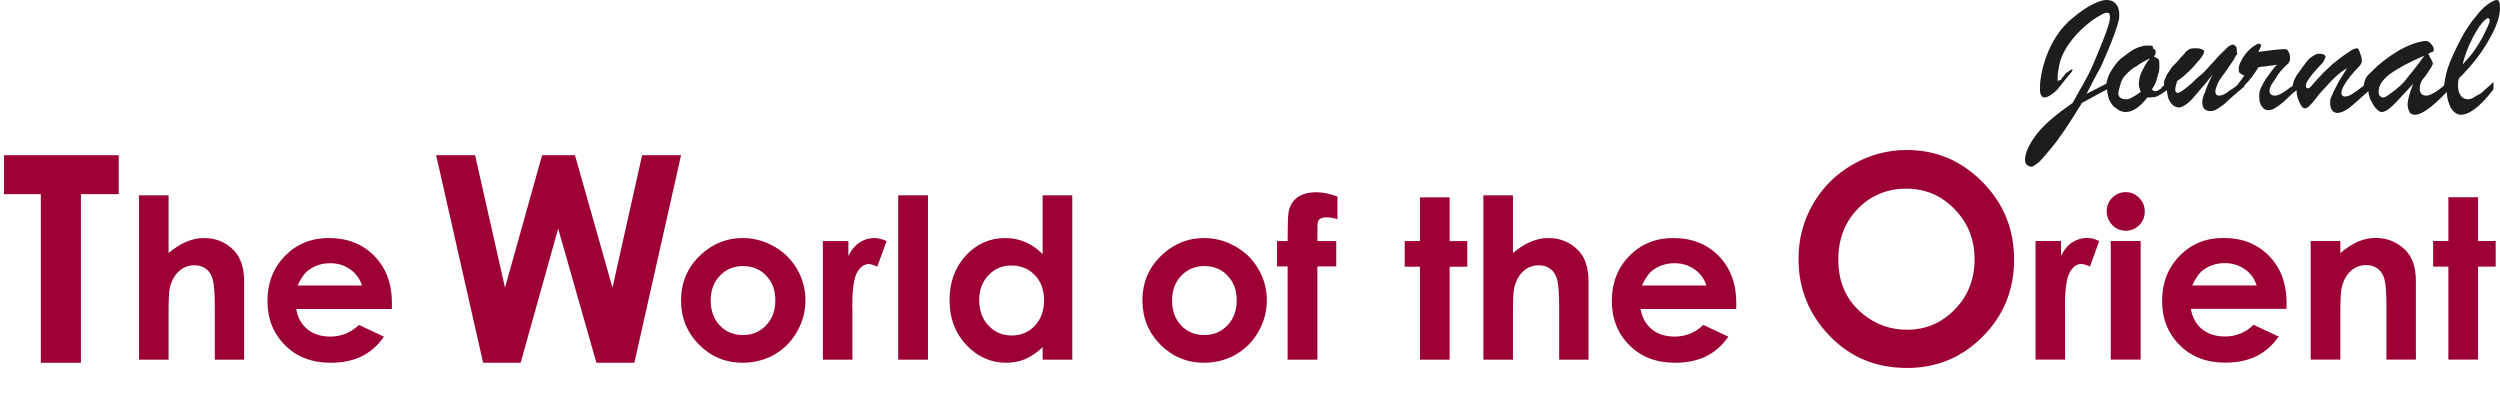 <svg width="300" height="50" viewBox="0 0 300 50" fill="none" xmlns="http://www.w3.org/2000/svg">
<path d="M244.265 28.918H247.326V30.71C247.658 30.004 248.098 29.467 248.648 29.101C249.197 28.735 249.799 28.552 250.453 28.552C250.915 28.552 251.399 28.674 251.905 28.918L250.793 31.992C250.374 31.783 250.03 31.678 249.76 31.678C249.21 31.678 248.744 32.018 248.36 32.699C247.985 33.379 247.797 34.713 247.797 36.701L247.81 37.395V43.151H244.265V28.918Z" fill="#9D0032"/>
<path d="M255.084 23.057C255.712 23.057 256.248 23.284 256.693 23.738C257.146 24.191 257.373 24.741 257.373 25.386C257.373 26.023 257.151 26.568 256.706 27.021C256.261 27.466 255.729 27.688 255.11 27.688C254.473 27.688 253.928 27.462 253.475 27.008C253.03 26.546 252.808 25.988 252.808 25.334C252.808 24.706 253.03 24.169 253.475 23.724C253.919 23.28 254.456 23.057 255.084 23.057ZM253.292 28.918H256.876V43.151H253.292V28.918Z" fill="#9D0032"/>
<path d="M274.379 37.068H262.906C263.072 38.079 263.513 38.886 264.228 39.488C264.952 40.081 265.872 40.377 266.988 40.377C268.322 40.377 269.469 39.911 270.428 38.978L273.437 40.39C272.687 41.454 271.789 42.244 270.742 42.758C269.696 43.264 268.453 43.517 267.014 43.517C264.781 43.517 262.963 42.815 261.559 41.411C260.155 39.998 259.453 38.232 259.453 36.113C259.453 33.941 260.151 32.14 261.546 30.71C262.95 29.271 264.707 28.552 266.818 28.552C269.059 28.552 270.882 29.271 272.286 30.71C273.69 32.14 274.392 34.033 274.392 36.388L274.379 37.068ZM270.795 34.255C270.559 33.462 270.093 32.816 269.395 32.319C268.706 31.822 267.904 31.573 266.988 31.573C265.994 31.573 265.122 31.852 264.372 32.411C263.901 32.76 263.465 33.374 263.063 34.255H270.795Z" fill="#9D0032"/>
<path d="M277.283 28.918H280.841V30.37C281.652 29.69 282.385 29.219 283.039 28.957C283.702 28.687 284.378 28.552 285.067 28.552C286.479 28.552 287.679 29.044 288.664 30.03C289.493 30.867 289.907 32.105 289.907 33.745V43.151H286.375V36.911C286.375 35.21 286.296 34.081 286.139 33.523C285.991 32.965 285.725 32.541 285.341 32.254C284.966 31.957 284.5 31.809 283.942 31.809C283.218 31.809 282.594 32.053 282.071 32.541C281.556 33.021 281.199 33.688 280.998 34.543C280.894 34.988 280.841 35.951 280.841 37.434V43.151H277.283V28.918Z" fill="#9D0032"/>
<path d="M293.805 23.672H297.363V28.918H299.482V31.992H297.363V43.151H293.805V31.992H291.974V28.918H293.805V23.672Z" fill="#9D0032"/>
<path d="M228.807 18C232.328 18 235.353 19.275 237.881 21.826C240.42 24.377 241.69 27.486 241.69 31.154C241.69 34.788 240.437 37.863 237.931 40.38C235.437 42.897 232.407 44.155 228.841 44.155C225.105 44.155 222.001 42.863 219.53 40.279C217.058 37.694 215.822 34.624 215.822 31.069C215.822 28.688 216.398 26.498 217.549 24.501C218.7 22.503 220.28 20.923 222.289 19.761C224.309 18.587 226.482 18 228.807 18ZM228.756 22.639C226.454 22.639 224.518 23.44 222.949 25.043C221.38 26.645 220.596 28.682 220.596 31.154C220.596 33.908 221.584 36.086 223.559 37.688C225.094 38.941 226.854 39.568 228.841 39.568C231.086 39.568 232.999 38.755 234.58 37.13C236.16 35.505 236.95 33.501 236.95 31.12C236.95 28.75 236.154 26.747 234.563 25.11C232.971 23.462 231.036 22.639 228.756 22.639Z" fill="#9D0032"/>
<path d="M144.468 28.564C145.811 28.564 147.071 28.899 148.248 29.571C149.434 30.242 150.359 31.154 151.022 32.305C151.684 33.456 152.016 34.699 152.016 36.033C152.016 37.376 151.68 38.632 151.009 39.801C150.346 40.969 149.439 41.885 148.288 42.548C147.136 43.202 145.867 43.529 144.481 43.529C142.44 43.529 140.696 42.805 139.248 41.358C137.809 39.901 137.09 38.135 137.09 36.059C137.09 33.836 137.905 31.982 139.536 30.5C140.966 29.209 142.61 28.564 144.468 28.564ZM144.52 31.926C143.413 31.926 142.488 32.314 141.747 33.09C141.014 33.857 140.648 34.843 140.648 36.046C140.648 37.285 141.01 38.288 141.734 39.055C142.466 39.823 143.391 40.206 144.507 40.206C145.623 40.206 146.552 39.818 147.293 39.042C148.035 38.266 148.405 37.267 148.405 36.046C148.405 34.825 148.039 33.836 147.306 33.077C146.583 32.309 145.654 31.926 144.52 31.926Z" fill="#9D0032"/>
<path d="M153.245 28.93H154.514C154.523 27.064 154.554 25.96 154.606 25.62C154.702 24.835 155.029 24.216 155.587 23.763C156.154 23.301 156.952 23.07 157.981 23.07C158.722 23.07 159.559 23.239 160.493 23.58V26.301C159.978 26.152 159.555 26.078 159.224 26.078C158.805 26.078 158.5 26.165 158.308 26.34C158.168 26.471 158.099 26.741 158.099 27.151L158.086 28.93H160.349V31.965H158.086V43.163H154.514V31.965H153.245V28.93Z" fill="#9D0032"/>
<path d="M170.395 23.684H173.954V28.93H176.073V32.004H173.954V43.163H170.395V32.004H168.564V28.93H170.395V23.684Z" fill="#9D0032"/>
<path d="M178.009 23.436H181.554V30.369C182.252 29.767 182.954 29.318 183.66 29.022C184.366 28.716 185.082 28.564 185.805 28.564C187.218 28.564 188.409 29.052 189.377 30.029C190.205 30.875 190.619 32.117 190.619 33.757V43.163H187.1V36.923C187.1 35.275 187.022 34.158 186.865 33.574C186.708 32.99 186.438 32.554 186.054 32.266C185.679 31.978 185.212 31.834 184.654 31.834C183.93 31.834 183.307 32.074 182.784 32.554C182.269 33.033 181.911 33.687 181.711 34.516C181.606 34.943 181.554 35.92 181.554 37.446V43.163H178.009V23.436Z" fill="#9D0032"/>
<path d="M208.345 37.08H196.872C197.038 38.091 197.478 38.898 198.194 39.5C198.917 40.093 199.838 40.389 200.954 40.389C202.288 40.389 203.435 39.923 204.394 38.99L207.403 40.403C206.653 41.467 205.755 42.256 204.708 42.77C203.662 43.276 202.419 43.529 200.98 43.529C198.747 43.529 196.929 42.827 195.525 41.423C194.121 40.01 193.419 38.244 193.419 36.125C193.419 33.953 194.117 32.152 195.512 30.722C196.916 29.283 198.673 28.564 200.784 28.564C203.025 28.564 204.848 29.283 206.252 30.722C207.656 32.152 208.358 34.045 208.358 36.4L208.345 37.08ZM204.761 34.267C204.525 33.474 204.059 32.828 203.361 32.331C202.672 31.834 201.87 31.586 200.954 31.586C199.96 31.586 199.088 31.865 198.338 32.423C197.867 32.772 197.431 33.386 197.029 34.267H204.761Z" fill="#9D0032"/>
<path d="M89.104 28.564C90.447 28.564 91.707 28.899 92.885 29.571C94.071 30.242 94.995 31.154 95.658 32.305C96.321 33.456 96.652 34.699 96.652 36.033C96.652 37.376 96.317 38.632 95.645 39.801C94.982 40.969 94.075 41.885 92.924 42.548C91.773 43.202 90.504 43.529 89.117 43.529C87.077 43.529 85.332 42.805 83.885 41.358C82.446 39.901 81.726 38.135 81.726 36.059C81.726 33.836 82.542 31.982 84.172 30.5C85.603 29.209 87.247 28.564 89.104 28.564ZM89.157 31.926C88.049 31.926 87.125 32.314 86.383 33.09C85.651 33.857 85.284 34.843 85.284 36.046C85.284 37.285 85.646 38.288 86.37 39.055C87.103 39.823 88.027 40.206 89.144 40.206C90.26 40.206 91.189 39.818 91.93 39.042C92.671 38.266 93.042 37.267 93.042 36.046C93.042 34.825 92.675 33.836 91.943 33.077C91.219 32.309 90.29 31.926 89.157 31.926Z" fill="#9D0032"/>
<path d="M98.745 28.93H101.806V30.722C102.138 30.016 102.578 29.479 103.128 29.113C103.677 28.747 104.279 28.564 104.933 28.564C105.395 28.564 105.879 28.686 106.385 28.93L105.273 32.004C104.854 31.795 104.51 31.69 104.24 31.69C103.69 31.69 103.224 32.03 102.84 32.711C102.465 33.391 102.277 34.725 102.277 36.714L102.29 37.407V43.163H98.745V28.93Z" fill="#9D0032"/>
<path d="M107.785 23.436H111.356V43.163H107.785V23.436Z" fill="#9D0032"/>
<path d="M125.118 23.436H128.676V43.163H125.118V41.658C124.42 42.321 123.718 42.801 123.012 43.097C122.314 43.385 121.555 43.529 120.735 43.529C118.895 43.529 117.304 42.818 115.961 41.397C114.618 39.967 113.946 38.192 113.946 36.072C113.946 33.875 114.596 32.074 115.895 30.67C117.195 29.266 118.773 28.564 120.631 28.564C121.485 28.564 122.288 28.725 123.038 29.048C123.788 29.37 124.481 29.854 125.118 30.5V23.436ZM121.363 31.86C120.256 31.86 119.336 32.253 118.603 33.038C117.871 33.814 117.504 34.812 117.504 36.033C117.504 37.263 117.875 38.275 118.616 39.068C119.366 39.862 120.286 40.259 121.376 40.259C122.501 40.259 123.435 39.87 124.176 39.094C124.917 38.309 125.288 37.285 125.288 36.02C125.288 34.782 124.917 33.779 124.176 33.011C123.435 32.244 122.497 31.86 121.363 31.86Z" fill="#9D0032"/>
<path d="M52.337 18.626H57.01L60.599 34.523L65.051 18.626H68.996L73.499 34.523L77.054 18.626H81.726L76.123 43.529H71.569L66.981 27.43L62.478 43.529H57.975L52.337 18.626Z" fill="#9D0032"/>
<path d="M16.684 23.436H20.229V30.369C20.927 29.767 21.629 29.318 22.335 29.022C23.041 28.716 23.756 28.564 24.48 28.564C25.893 28.564 27.084 29.052 28.052 30.029C28.88 30.875 29.294 32.117 29.294 33.757V43.163H25.775V36.923C25.775 35.275 25.697 34.158 25.54 33.574C25.383 32.99 25.113 32.554 24.729 32.266C24.354 31.978 23.887 31.834 23.329 31.834C22.605 31.834 21.982 32.074 21.459 32.554C20.944 33.033 20.586 33.687 20.386 34.516C20.281 34.943 20.229 35.92 20.229 37.446V43.163H16.684V23.436Z" fill="#9D0032"/>
<path d="M47.02 37.08H35.547C35.713 38.091 36.154 38.898 36.869 39.5C37.592 40.093 38.513 40.389 39.629 40.389C40.963 40.389 42.11 39.923 43.069 38.99L46.078 40.403C45.328 41.467 44.43 42.256 43.383 42.77C42.337 43.276 41.094 43.529 39.655 43.529C37.422 43.529 35.604 42.827 34.2 41.423C32.796 40.01 32.094 38.244 32.094 36.125C32.094 33.953 32.791 32.152 34.187 30.722C35.591 29.283 37.348 28.564 39.459 28.564C41.7 28.564 43.523 29.283 44.927 30.722C46.331 32.152 47.033 34.045 47.033 36.4L47.02 37.08ZM43.435 34.267C43.2 33.474 42.733 32.828 42.036 32.331C41.347 31.834 40.544 31.586 39.629 31.586C38.635 31.586 37.763 31.865 37.013 32.423C36.541 32.772 36.105 33.386 35.704 34.267H43.435Z" fill="#9D0032"/>
<path d="M0.482 18.626H14.246V23.299H9.709V43.529H4.901V23.299H0.482V18.626Z" fill="#9D0032"/>
<path d="M296.864 11.694C296.64 11.803 296.417 11.913 296.193 11.913C295.857 11.913 295.521 11.803 295.297 11.475C295.073 11.148 294.961 10.82 294.961 10.273C294.961 10.055 294.961 9.727 295.073 9.399C296.64 7.869 297.872 6.23 298.656 4.809C299.552 3.279 300 1.967 300 0.984C300 0.656 300 0.437 299.888 0.219C299.888 0.109 299.776 0 299.552 0C299.44 0 299.216 0.109 298.992 0.219C298.432 0.546 297.76 1.093 297.2 1.858C296.528 2.623 295.857 3.607 295.297 4.699C294.737 5.792 294.177 6.885 293.841 7.869C293.505 8.743 293.393 9.617 293.281 10.273C292.385 11.038 291.601 11.475 291.153 11.475C290.593 11.475 290.369 11.148 290.369 10.601C290.369 10.273 290.481 9.945 290.593 9.727C290.705 9.508 291.041 9.18 291.377 8.634C291.713 8.197 291.937 7.76 291.937 7.65C291.937 7.541 291.937 7.432 291.825 7.322C291.825 7.213 291.713 7.104 291.601 6.885C291.489 6.667 291.489 6.557 291.377 6.448C291.601 6.339 291.825 6.23 291.937 6.23C292.049 6.12 292.049 6.12 292.049 5.902C292.049 5.792 292.049 5.683 291.937 5.574C291.825 5.355 291.713 5.246 291.601 5.137C291.489 5.027 291.265 4.918 291.153 4.918C290.593 4.918 289.697 5.137 288.578 5.683C287.458 6.23 286.338 6.995 285.218 7.978C284.77 8.415 284.434 8.743 284.21 8.962C283.986 9.18 283.874 9.399 283.762 9.727C283.762 9.836 283.65 10.055 283.65 10.273C283.09 10.71 282.642 11.038 282.306 11.257C281.971 11.475 281.635 11.585 281.411 11.585C281.187 11.585 280.963 11.475 280.963 11.148C280.963 10.601 281.635 9.508 282.978 8.087C283.314 7.76 283.426 7.541 283.426 7.322C283.426 6.995 283.314 6.667 283.202 6.339C283.09 6.011 282.978 5.792 282.866 5.792C282.642 5.792 282.306 5.902 281.859 6.23C281.187 6.667 280.515 7.213 279.955 7.65C279.395 8.197 278.835 8.634 278.499 9.071C278.051 9.508 277.715 9.945 277.491 10.164C277.267 10.492 277.043 10.601 276.931 10.601C276.819 10.601 276.707 10.492 276.707 10.273C276.707 9.836 277.267 9.071 278.499 7.76C278.723 7.541 278.835 7.432 278.835 7.322C278.947 7.213 278.947 7.213 278.947 7.104C278.947 6.995 279.059 6.995 279.059 6.885C279.059 6.667 278.947 6.557 278.835 6.557C278.723 6.448 278.499 6.448 278.275 6.448C277.939 6.448 277.603 6.667 277.155 6.995C276.819 7.322 276.371 7.978 275.811 8.743C275.475 9.18 275.363 9.508 275.251 9.727C275.251 9.836 275.139 10.055 275.139 10.273C274.132 11.038 273.46 11.475 273.012 11.475C272.564 11.475 272.34 11.257 272.34 10.929C272.34 10.71 272.452 10.273 272.788 9.836C273.124 9.399 273.348 8.852 273.796 8.415C274.132 8.087 274.356 7.76 274.58 7.65C274.692 7.432 274.804 7.322 274.804 7.104C274.804 6.885 274.804 6.557 274.692 6.339C274.58 6.12 274.468 5.902 274.356 5.902C274.244 5.902 274.132 5.902 274.02 5.902C273.572 5.902 272.564 6.011 270.996 6.23C271.22 5.792 271.332 5.574 271.332 5.464C271.332 5.355 271.22 5.246 271.108 5.246C270.996 5.246 270.884 5.246 270.772 5.355C270.548 5.464 270.212 5.683 269.876 6.011C269.54 6.339 269.204 6.776 268.98 7.213C268.756 7.65 268.644 7.978 268.644 8.197C268.644 8.415 268.644 8.634 268.756 8.743C268.868 8.852 269.092 8.962 269.316 9.071C269.092 9.399 268.756 9.836 268.42 10.273C267.861 10.71 267.413 10.929 267.189 11.148C266.853 11.366 266.517 11.475 266.293 11.475C265.957 11.475 265.845 11.257 265.845 10.929C265.845 10.71 265.957 10.492 266.069 10.164C266.181 9.836 266.405 9.508 266.629 9.18C267.077 8.634 267.413 8.087 267.637 7.76C267.972 7.322 268.084 7.104 268.196 6.885C268.308 6.776 268.308 6.557 268.42 6.557C268.532 6.557 268.42 6.339 268.42 6.23C268.42 5.902 268.42 5.683 268.308 5.574C268.196 5.464 268.084 5.355 267.972 5.355C267.749 5.355 267.637 5.464 267.413 5.574C267.189 5.792 266.853 6.12 266.293 6.667C266.069 6.885 265.733 7.322 265.285 7.76C264.837 8.306 264.501 8.634 264.277 8.852C263.829 9.18 263.381 9.617 262.933 10.055C262.373 10.492 262.037 10.82 261.813 10.929C261.589 11.038 261.477 11.148 261.365 11.148C261.141 11.148 261.029 11.038 261.029 10.71C261.029 10.492 261.141 10.164 261.253 9.727C261.925 9.29 262.485 8.743 263.045 8.197C263.493 7.65 263.941 7.213 264.165 6.885C264.389 6.557 264.501 6.339 264.501 6.12C264.501 6.011 264.389 6.011 264.165 5.902C263.941 5.792 263.717 5.792 263.493 5.792C263.157 5.792 262.933 5.792 262.709 5.902C262.597 6.011 262.373 6.12 262.261 6.23C262.149 6.448 261.925 6.667 261.701 6.885C261.365 7.322 261.029 7.65 260.694 7.978C260.47 8.306 260.246 8.634 260.022 8.962C259.91 9.29 259.798 9.508 259.686 9.727C259.686 9.836 259.686 10.055 259.686 10.273C259.462 10.383 259.35 10.492 259.35 10.601C259.238 10.71 259.126 10.71 259.014 10.82C258.902 10.929 258.79 10.929 258.678 10.929H258.454L258.23 10.71C258.566 10.273 258.79 9.727 258.902 9.18C259.126 8.634 259.126 8.197 259.126 7.869C259.126 7.541 259.126 7.213 259.014 7.104C258.902 6.995 258.678 6.885 258.454 6.776C258.678 6.557 258.678 6.448 258.678 6.23C258.678 6.011 258.566 5.902 258.342 5.792C258.454 5.464 258.118 5.464 257.782 5.464C257.222 5.464 256.774 5.574 256.102 5.902C255.542 6.23 254.982 6.667 254.422 7.104C253.862 7.65 253.527 8.197 253.191 8.743C252.967 9.18 252.855 9.617 252.743 10.055L250.391 11.257C251.063 9.945 251.623 8.852 252.071 8.087C252.407 7.322 253.75 4.372 254.198 2.623C254.31 2.295 254.31 1.967 254.31 1.749C254.31 1.202 254.198 0.765 253.862 0.437C253.639 0.109 253.191 0 252.743 0C252.295 0 251.735 0.219 251.063 0.546C250.391 0.874 249.607 1.421 248.823 2.076C245.464 4.699 244.792 9.29 244.792 10.383C244.792 10.82 244.792 11.148 244.904 11.366C245.016 11.585 245.128 11.694 245.352 11.694C245.576 11.694 245.8 11.585 246.136 11.366C246.472 11.148 246.695 10.929 246.919 10.71C247.255 10.273 247.591 9.836 248.039 9.29C248.487 8.743 248.711 8.525 248.711 8.415C248.711 8.306 248.599 8.306 248.487 8.415C248.375 8.415 248.263 8.525 248.151 8.634C247.927 8.743 247.815 8.852 247.703 9.071C247.591 9.18 247.367 9.399 247.367 9.508C247.367 9.617 247.031 9.617 246.919 9.727C246.919 9.399 246.919 9.18 246.919 9.071C246.919 8.743 247.031 8.306 247.143 7.65C247.703 5.246 250.167 2.951 251.623 2.076C252.071 1.858 252.407 1.53 252.855 1.53C253.191 1.53 253.191 1.749 253.191 2.186C253.191 3.06 251.623 6.667 251.063 7.978C250.503 9.29 249.607 10.71 248.711 12.35C246.695 13.771 245.24 14.973 244.344 16.175C243.448 17.377 243 18.361 243 19.235C243 19.454 243.112 19.672 243.224 19.781C243.336 19.891 243.56 20 243.784 20C244.008 20 244.232 19.781 244.68 19.454C245.016 19.126 245.464 18.579 246.024 17.924C246.583 17.268 247.143 16.503 247.815 15.519C248.487 14.536 249.159 13.443 249.831 12.35L252.855 10.71C252.855 11.148 252.967 11.475 253.079 11.913C253.303 12.35 253.527 12.787 253.974 13.005C254.31 13.333 254.758 13.443 255.094 13.443C255.878 13.443 256.774 12.896 257.67 11.694C258.23 11.694 258.678 11.694 259.014 11.475C259.238 11.366 259.574 11.148 260.022 10.82C260.022 11.148 260.134 11.366 260.134 11.585C260.246 12.022 260.47 12.35 260.694 12.568C260.917 12.787 261.253 12.896 261.477 12.896C261.813 12.896 262.373 12.568 262.933 12.022C263.493 11.366 264.389 10.383 265.509 8.962C265.061 9.836 264.725 10.601 264.613 11.038C264.389 11.475 264.277 11.913 264.277 12.24C264.277 13.005 264.613 13.333 265.285 13.333C265.621 13.333 265.845 13.224 266.181 13.005C266.517 12.787 266.853 12.568 267.301 12.131C267.749 11.694 268.42 11.148 269.316 10.383V10.273C269.988 9.617 270.548 8.852 270.996 8.087C271.108 8.087 271.332 7.978 271.668 7.978C272.004 7.978 272.228 7.869 272.564 7.869C272.788 7.869 273.124 7.76 273.236 7.76C272.788 8.197 272.452 8.743 272.116 9.18C271.78 9.617 271.556 10.055 271.332 10.492C271.108 10.929 271.108 11.257 271.108 11.585C271.108 12.131 271.22 12.568 271.444 12.787C271.668 13.115 271.892 13.224 272.228 13.224C272.452 13.224 272.788 13.115 273.124 12.896C273.46 12.678 273.908 12.35 274.244 12.022C274.58 11.694 275.028 11.257 275.587 10.82C275.587 11.366 275.699 11.803 275.923 12.24C276.147 12.787 276.371 13.005 276.595 13.005C276.707 13.005 276.931 12.896 277.043 12.787C277.155 12.678 277.491 12.35 277.827 11.913C278.163 11.475 278.499 11.038 278.835 10.71C279.171 10.383 279.507 9.945 279.955 9.508C280.627 8.852 281.187 8.415 281.635 8.197C281.299 8.743 280.963 9.29 280.627 9.836C280.403 10.273 280.179 10.71 280.067 10.929C279.955 11.148 279.843 11.475 279.731 11.694C279.619 11.913 279.619 12.131 279.619 12.35C279.619 13.115 279.955 13.552 280.515 13.552C280.851 13.552 281.411 13.333 281.971 12.896C282.53 12.459 283.202 11.803 284.21 10.929C284.21 11.257 284.322 11.585 284.434 11.913C284.658 12.35 284.882 12.787 285.106 13.005C285.33 13.224 285.554 13.443 285.778 13.443C286.114 13.443 286.562 13.224 287.122 12.678C287.682 12.131 288.466 11.257 289.585 10.055C289.138 11.148 288.914 12.022 288.914 12.568C288.914 12.896 289.026 13.224 289.138 13.443C289.25 13.661 289.473 13.771 289.809 13.771C290.593 13.771 291.825 12.896 293.617 11.038C293.617 11.803 293.841 12.35 294.065 12.896C294.401 13.443 294.849 13.771 295.297 13.771C296.305 13.771 297.648 12.787 299.216 10.71V9.836C298.544 10.492 297.984 10.929 297.76 11.148C297.536 11.366 297.088 11.475 296.864 11.694ZM296.752 4.481C297.312 3.388 297.872 2.623 298.32 2.295C298.432 2.186 298.544 2.186 298.544 2.186C298.656 2.186 298.768 2.295 298.768 2.404C298.768 2.623 298.656 2.951 298.432 3.388C298.208 3.825 297.984 4.372 297.648 4.918C297.312 5.464 296.976 6.011 296.64 6.448C296.305 6.885 295.857 7.322 295.521 7.76C295.745 6.667 296.193 5.574 296.752 4.481ZM256.998 8.634C256.774 9.071 256.662 9.617 256.662 10.055C256.662 10.383 256.774 10.71 256.886 11.038C256.102 11.585 255.542 11.913 255.206 11.913C254.534 11.913 254.198 11.694 254.198 11.148C254.198 11.038 254.31 10.601 254.534 9.836C254.646 9.508 254.87 9.18 255.206 8.852C255.542 8.525 255.878 8.197 256.326 7.978C256.774 7.65 257.334 7.322 258.006 6.995C257.446 7.65 257.222 8.197 256.998 8.634ZM288.578 9.727C287.906 10.492 287.122 11.038 286.338 11.585C286.114 11.694 286.002 11.694 285.89 11.694C285.778 11.694 285.666 11.585 285.554 11.475C285.442 11.366 285.442 11.148 285.442 10.929C285.442 10.273 285.89 9.617 286.674 8.962C287.57 8.306 288.914 7.541 290.929 6.667C290.033 7.978 289.138 8.962 288.578 9.727Z" fill="#1D1D1B"/>
</svg>
